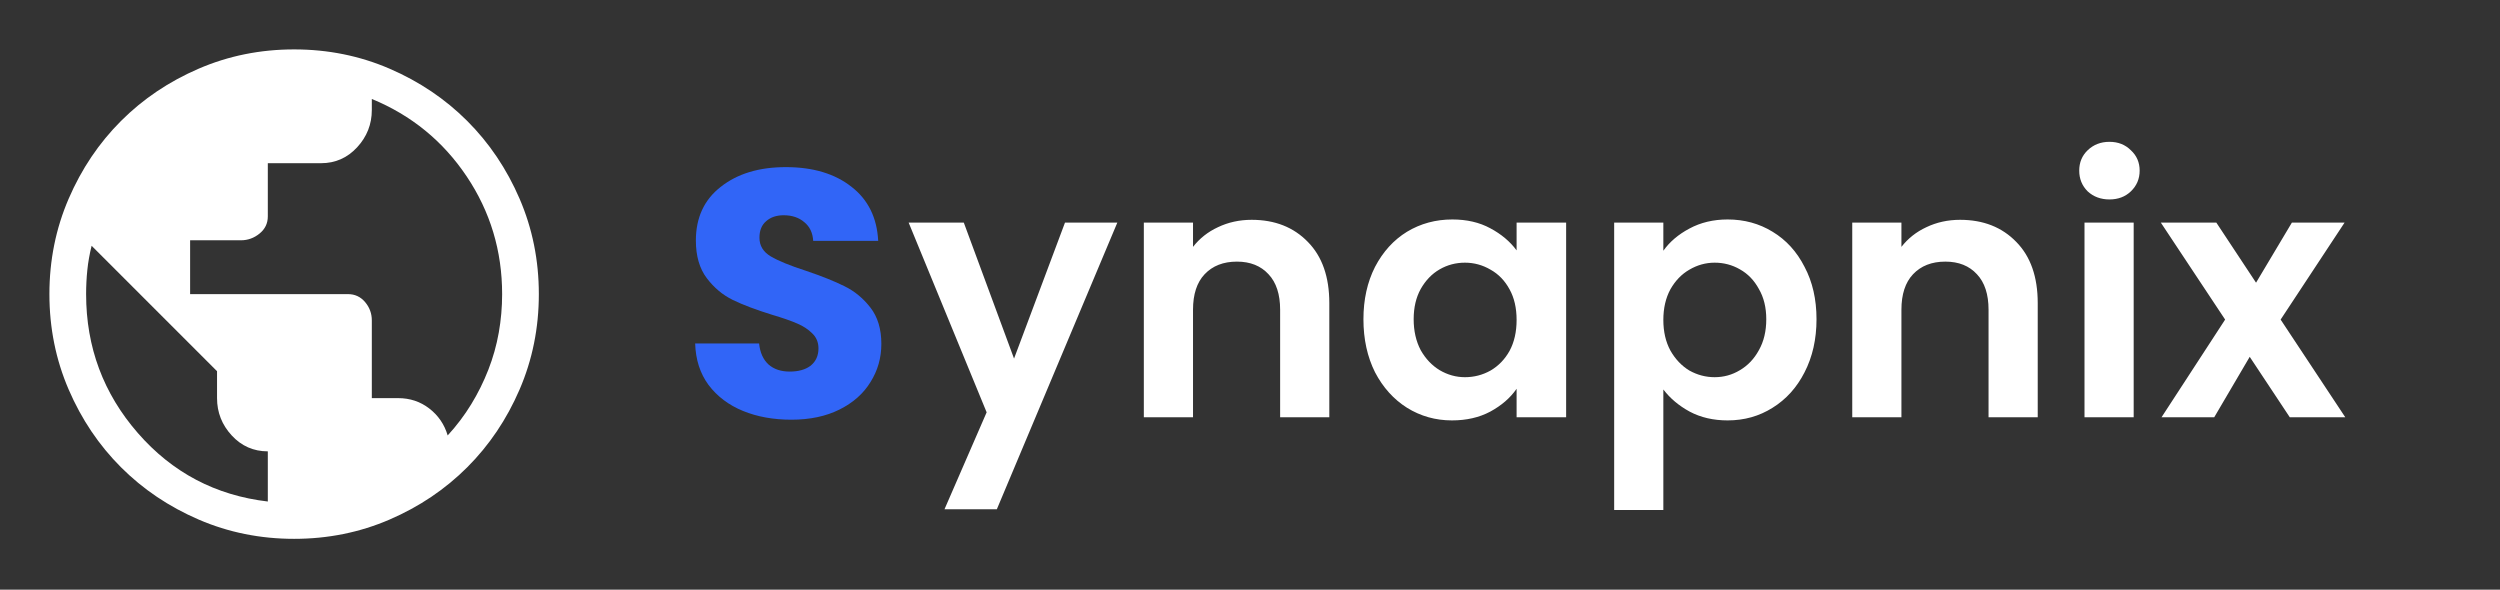 <svg width="725" height="171" viewBox="0 0 725 171" fill="none" xmlns="http://www.w3.org/2000/svg">
<rect x="0" y="0" width="725" height="171" fill="#333333" stroke="none"/>
<path d="M229.513 121.713C224.283 121.713 219.597 120.864 215.454 119.166C211.311 117.468 207.983 114.955 205.47 111.628C203.025 108.3 201.735 104.293 201.599 99.606H220.14C220.412 102.255 221.329 104.293 222.891 105.719C224.453 107.077 226.49 107.756 229.003 107.756C231.584 107.756 233.622 107.179 235.116 106.024C236.61 104.802 237.357 103.138 237.357 101.033C237.357 99.267 236.746 97.807 235.523 96.652C234.369 95.497 232.908 94.547 231.143 93.799C229.445 93.052 227 92.204 223.808 91.253C219.189 89.826 215.42 88.4 212.5 86.974C209.579 85.548 207.066 83.442 204.961 80.658C202.855 77.873 201.803 74.24 201.803 69.757C201.803 63.101 204.214 57.906 209.036 54.17C213.858 50.367 220.14 48.465 227.883 48.465C235.761 48.465 242.111 50.367 246.933 54.17C251.755 57.906 254.336 63.135 254.676 69.859H235.829C235.693 67.55 234.844 65.75 233.282 64.46C231.72 63.101 229.716 62.422 227.271 62.422C225.166 62.422 223.468 62.999 222.178 64.154C220.887 65.241 220.242 66.837 220.242 68.942C220.242 71.251 221.329 73.051 223.502 74.341C225.675 75.632 229.071 77.024 233.69 78.518C238.308 80.08 242.043 81.575 244.896 83.001C247.816 84.427 250.329 86.499 252.434 89.215C254.54 91.932 255.593 95.43 255.593 99.708C255.593 103.783 254.54 107.485 252.434 110.813C250.397 114.14 247.409 116.789 243.469 118.759C239.53 120.728 234.878 121.713 229.513 121.713Z" fill="#3165F7"/>
<path d="M324.023 64.561L289.08 147.691H273.901L286.126 119.574L263.509 64.561H279.504L294.072 103.987L308.844 64.561H324.023ZM362.987 63.746C369.71 63.746 375.144 65.886 379.287 70.165C383.43 74.375 385.501 80.284 385.501 87.891V121H371.239V89.826C371.239 85.344 370.118 81.914 367.877 79.537C365.635 77.092 362.579 75.87 358.708 75.87C354.769 75.87 351.645 77.092 349.336 79.537C347.094 81.914 345.974 85.344 345.974 89.826V121H331.711V64.561H345.974V71.591C347.875 69.146 350.286 67.244 353.207 65.886C356.195 64.46 359.455 63.746 362.987 63.746ZM395.396 92.577C395.396 86.872 396.517 81.812 398.758 77.398C401.067 72.983 404.158 69.587 408.029 67.21C411.968 64.833 416.349 63.645 421.171 63.645C425.381 63.645 429.049 64.494 432.173 66.192C435.365 67.889 437.912 70.029 439.814 72.61V64.561H454.178V121H439.814V112.748C437.98 115.397 435.433 117.604 432.173 119.37C428.981 121.068 425.28 121.917 421.069 121.917C416.315 121.917 411.968 120.694 408.029 118.249C404.158 115.804 401.067 112.375 398.758 107.96C396.517 103.478 395.396 98.35 395.396 92.577ZM439.814 92.781C439.814 89.317 439.134 86.363 437.776 83.918C436.418 81.405 434.584 79.503 432.275 78.213C429.966 76.854 427.487 76.175 424.838 76.175C422.189 76.175 419.744 76.82 417.503 78.111C415.262 79.401 413.428 81.303 412.002 83.816C410.644 86.261 409.964 89.181 409.964 92.577C409.964 95.973 410.644 98.961 412.002 101.542C413.428 104.055 415.262 105.99 417.503 107.349C419.812 108.707 422.257 109.386 424.838 109.386C427.487 109.386 429.966 108.741 432.275 107.451C434.584 106.092 436.418 104.191 437.776 101.746C439.134 99.233 439.814 96.245 439.814 92.781ZM482.37 72.711C484.204 70.131 486.717 67.991 489.909 66.293C493.169 64.528 496.87 63.645 501.013 63.645C505.835 63.645 510.182 64.833 514.053 67.21C517.992 69.587 521.083 72.983 523.324 77.398C525.633 81.744 526.788 86.804 526.788 92.577C526.788 98.35 525.633 103.478 523.324 107.96C521.083 112.375 517.992 115.804 514.053 118.249C510.182 120.694 505.835 121.917 501.013 121.917C496.87 121.917 493.203 121.068 490.011 119.37C486.887 117.672 484.34 115.533 482.37 112.952V147.895H468.108V64.561H482.37V72.711ZM512.219 92.577C512.219 89.181 511.506 86.261 510.08 83.816C508.722 81.303 506.888 79.401 504.579 78.111C502.338 76.82 499.893 76.175 497.244 76.175C494.663 76.175 492.218 76.854 489.909 78.213C487.668 79.503 485.834 81.405 484.408 83.918C483.049 86.431 482.37 89.385 482.37 92.781C482.37 96.177 483.049 99.131 484.408 101.644C485.834 104.157 487.668 106.092 489.909 107.451C492.218 108.741 494.663 109.386 497.244 109.386C499.893 109.386 502.338 108.707 504.579 107.349C506.888 105.99 508.722 104.055 510.08 101.542C511.506 99.029 512.219 96.041 512.219 92.577ZM568.427 63.746C575.151 63.746 580.584 65.886 584.727 70.165C588.87 74.375 590.941 80.284 590.941 87.891V121H576.679V89.826C576.679 85.344 575.558 81.914 573.317 79.537C571.076 77.092 568.02 75.87 564.148 75.87C560.209 75.87 557.085 77.092 554.776 79.537C552.535 81.914 551.414 85.344 551.414 89.826V121H537.152V64.561H551.414V71.591C553.316 69.146 555.727 67.244 558.647 65.886C561.635 64.46 564.895 63.746 568.427 63.746ZM611.737 57.838C609.224 57.838 607.119 57.057 605.421 55.495C603.791 53.865 602.976 51.861 602.976 49.484C602.976 47.107 603.791 45.137 605.421 43.575C607.119 41.945 609.224 41.13 611.737 41.13C614.25 41.13 616.322 41.945 617.952 43.575C619.65 45.137 620.499 47.107 620.499 49.484C620.499 51.861 619.65 53.865 617.952 55.495C616.322 57.057 614.25 57.838 611.737 57.838ZM618.767 64.561V121H604.504V64.561H618.767ZM664.032 121L652.418 103.478L642.129 121H626.847L645.287 92.679L626.644 64.561H642.74L654.252 81.982L664.643 64.561H679.924L661.383 92.679L680.128 121H664.032Z" fill="white"/>
<path d="M85.295 156.263C75.478 156.263 66.252 154.4 57.618 150.674C48.984 146.948 41.473 141.892 35.086 135.505C28.699 129.118 23.643 121.607 19.917 112.973C16.191 104.338 14.328 95.113 14.328 85.295C14.328 75.478 16.191 66.252 19.917 57.618C23.643 48.984 28.699 41.473 35.086 35.086C41.473 28.699 48.984 23.643 57.618 19.917C66.252 16.191 75.478 14.328 85.295 14.328C95.113 14.328 104.338 16.191 112.973 19.917C121.607 23.643 129.118 28.699 135.505 35.086C141.892 41.473 146.948 48.984 150.674 57.618C154.4 66.252 156.263 75.478 156.263 85.295C156.263 95.113 154.4 104.338 150.674 112.973C146.948 121.607 141.892 129.118 135.505 135.505C129.118 141.892 121.607 146.948 112.973 150.674C104.338 154.4 95.113 156.263 85.295 156.263ZM77.666 145.44V130.892C73.527 130.892 70.037 129.354 67.199 126.279C64.36 123.204 62.941 119.596 62.941 115.457V107.65L26.57 71.279C25.979 73.645 25.565 75.981 25.328 78.287C25.091 80.594 24.973 82.93 24.973 85.295C24.973 100.672 29.971 114.096 39.965 125.569C49.96 137.042 62.527 143.666 77.666 145.44ZM129.827 126.279C132.43 123.44 134.706 120.424 136.658 117.231C138.61 114.037 140.266 110.696 141.626 107.207C142.986 103.717 143.991 100.139 144.642 96.473C145.292 92.806 145.618 89.08 145.618 85.295C145.618 72.758 142.188 61.373 135.327 51.142C128.467 40.911 119.301 33.43 107.828 28.699V31.892C107.828 36.032 106.408 39.64 103.57 42.715C100.731 45.79 97.242 47.328 93.102 47.328H77.666V62.763C77.666 64.774 76.868 66.43 75.271 67.731C73.674 69.032 71.871 69.683 69.86 69.683H55.134V85.295H100.908C102.919 85.295 104.575 86.064 105.876 87.602C107.177 89.139 107.828 90.914 107.828 92.924V115.457H115.457C118.887 115.457 121.903 116.462 124.505 118.473C127.107 120.483 128.881 123.086 129.827 126.279Z" fill="white"/>
</svg>
